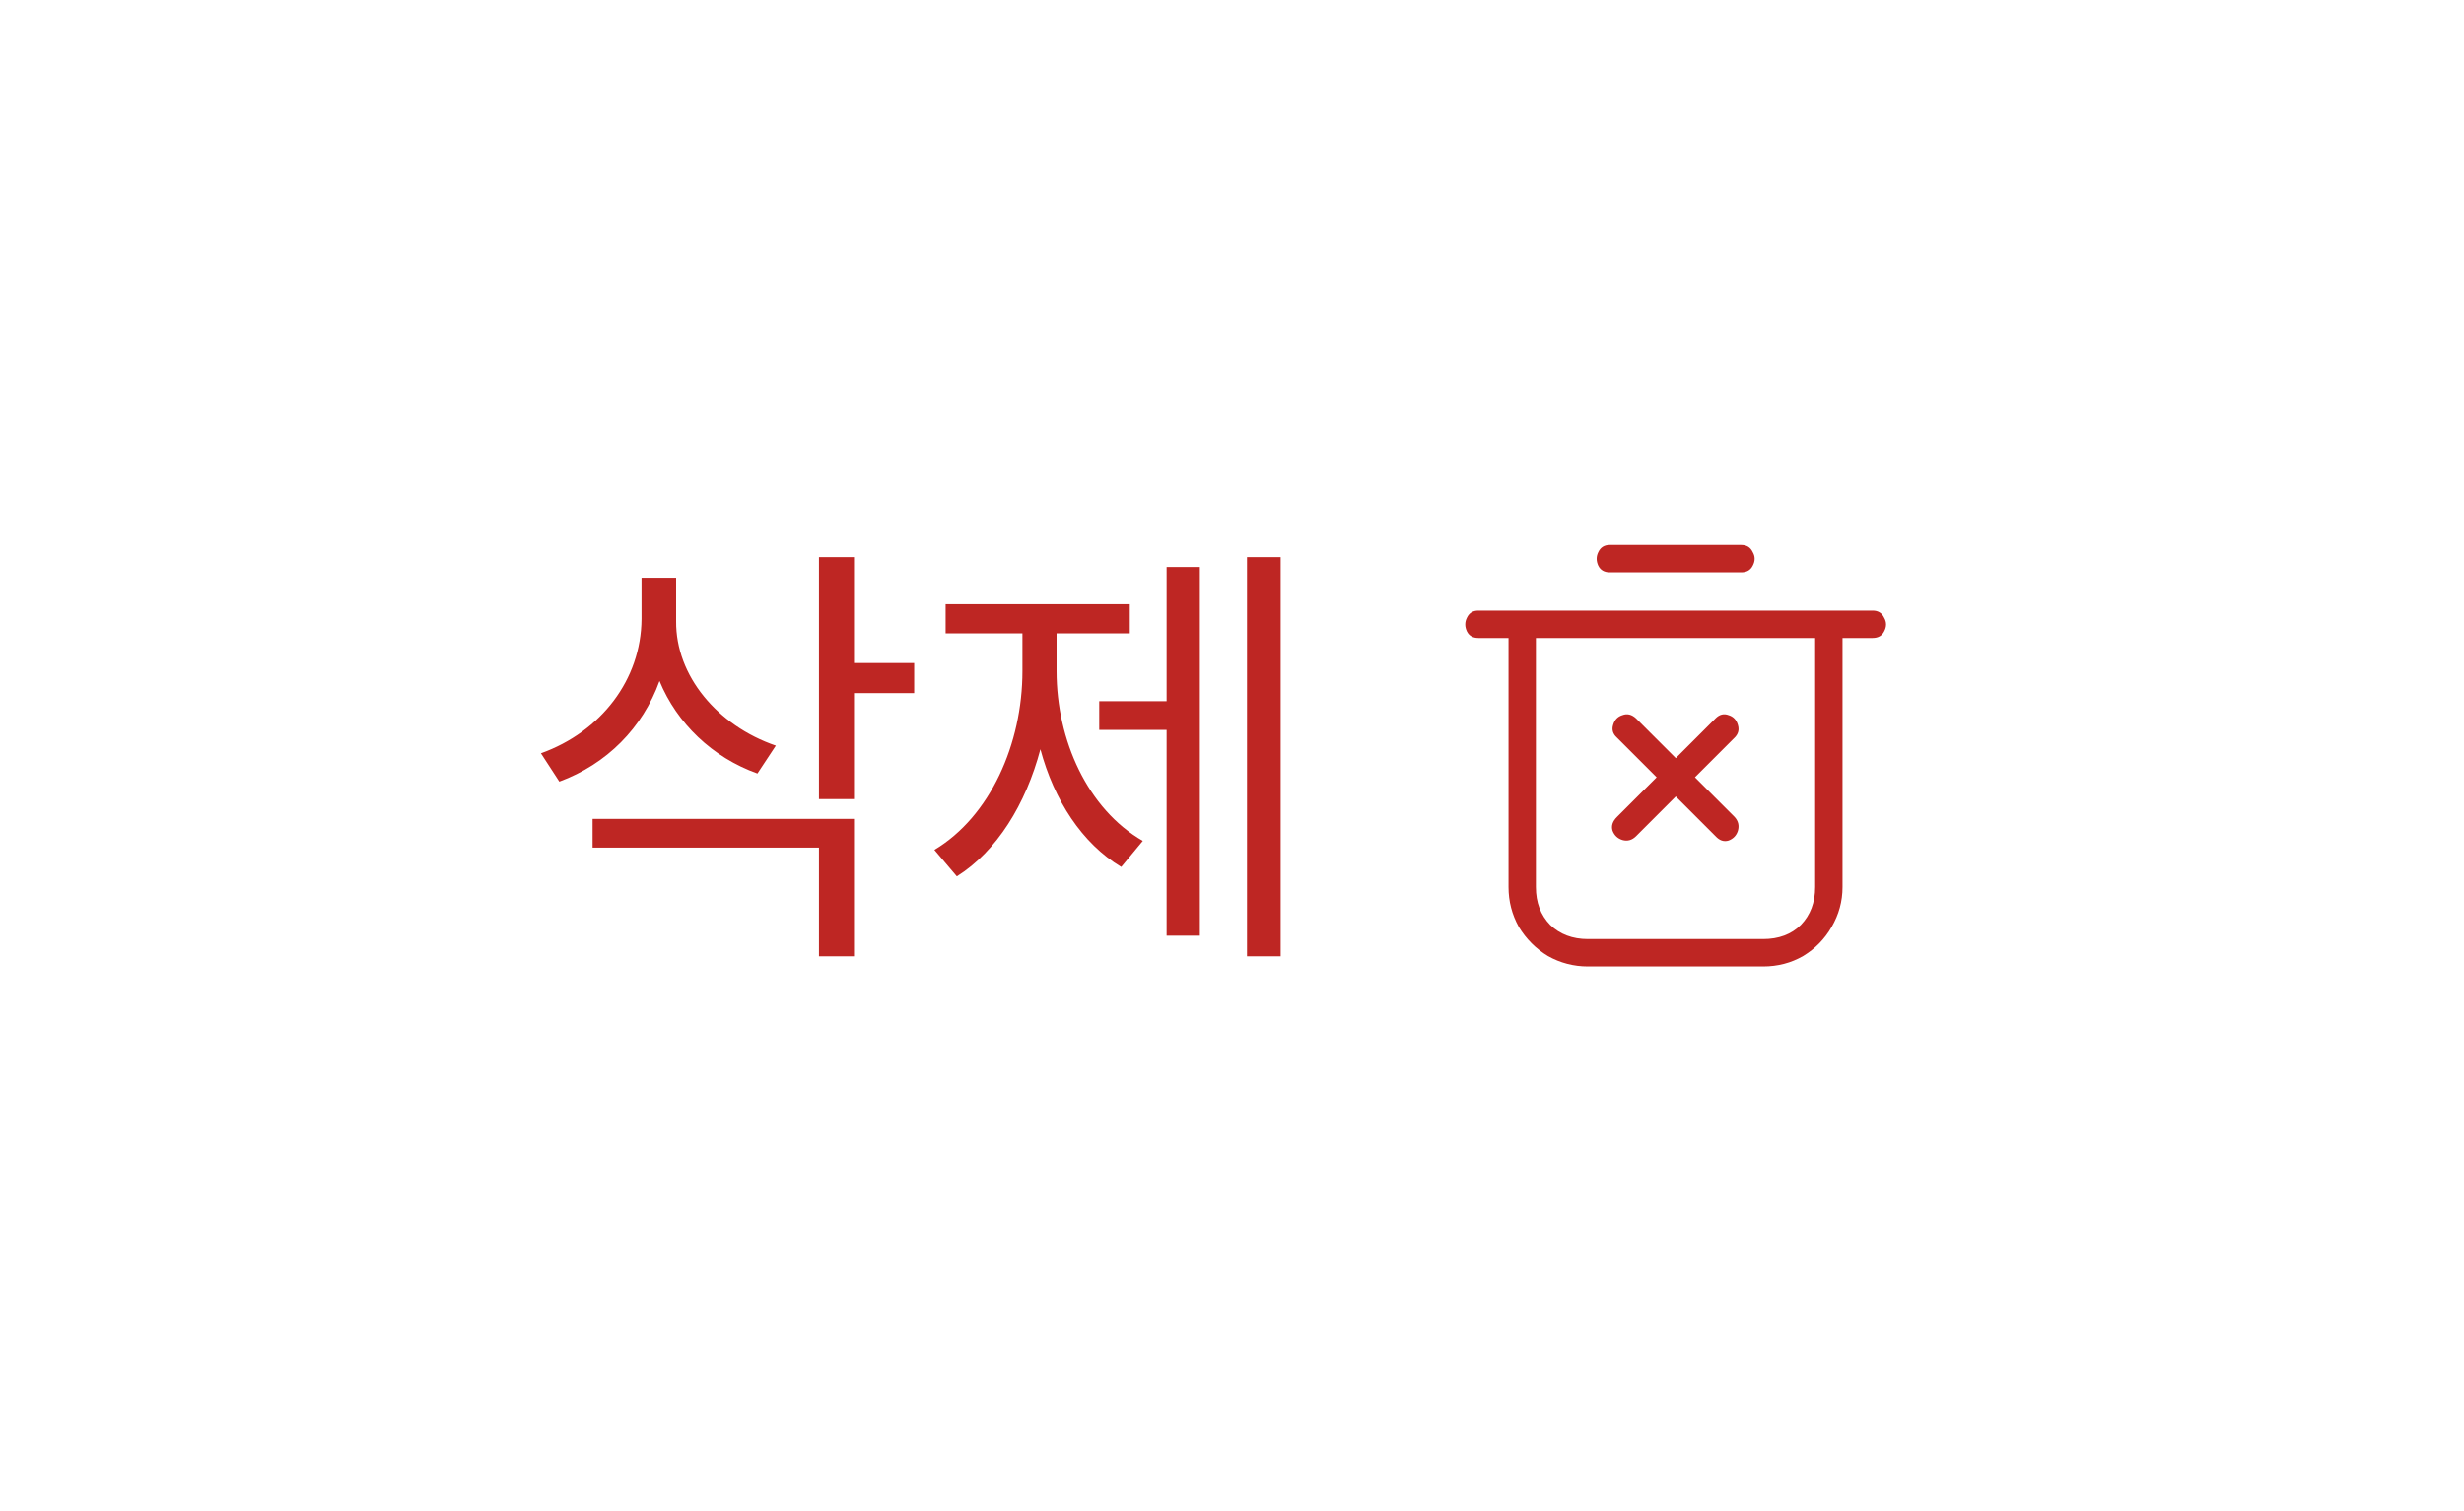 <svg width="75" height="46" viewBox="0 0 75 46" fill="none" xmlns="http://www.w3.org/2000/svg">
<g filter="url(#filter0_d_172_738)">
<rect x="10" y="8" width="55" height="26" rx="5" fill="white" shape-rendering="crispEdges"/>
<path d="M20.58 16.908C20.566 18.562 21.824 20.08 23.615 20.695L23.055 21.543C21.681 21.051 20.607 20.019 20.074 18.727C19.561 20.155 18.468 21.256 17.025 21.789L16.465 20.928C18.297 20.271 19.514 18.686 19.527 16.84V15.582H20.58V16.908ZM25.994 14.953V18.18H27.826V19.096H25.994V22.322H24.928V14.953H25.994ZM25.994 22.924V27.107H24.928V23.799H18.037V22.924H25.994ZM38.982 14.953V27.107H37.957V14.953H38.982ZM36.522 15.254V26.479H35.51V20.217H33.459V19.342H35.51V15.254H36.522ZM32.16 18.426C32.16 20.531 33.103 22.623 34.785 23.594L34.129 24.387C32.933 23.669 32.085 22.356 31.668 20.805C31.224 22.48 30.342 23.908 29.125 24.674L28.441 23.867C30.137 22.855 31.121 20.641 31.121 18.426V17.277H28.783V16.389H34.389V17.277H32.16V18.426Z" fill="#BE2623"/>
<path d="M46.75 17.417V25C46.75 25.467 46.894 25.85 47.183 26.15C47.483 26.439 47.867 26.583 48.333 26.583H53.667C54.144 26.583 54.528 26.439 54.817 26.15C55.106 25.85 55.25 25.467 55.25 25V17.417H46.75ZM56.083 25C56.083 25.433 55.972 25.839 55.75 26.217C55.539 26.583 55.25 26.878 54.883 27.1C54.517 27.311 54.111 27.417 53.667 27.417H48.333C47.9 27.417 47.494 27.311 47.117 27.1C46.75 26.878 46.456 26.583 46.233 26.217C46.022 25.839 45.917 25.433 45.917 25V16.583H56.083V25ZM45 17.417C44.833 17.417 44.717 17.35 44.65 17.217C44.583 17.072 44.583 16.933 44.65 16.8C44.717 16.656 44.833 16.583 45 16.583H46.333V17.417H45ZM57 16.583C57.167 16.583 57.283 16.656 57.35 16.8C57.428 16.933 57.428 17.072 57.35 17.217C57.283 17.35 57.167 17.417 57 17.417H55.667V16.583H57ZM53 14.583C53.167 14.583 53.283 14.656 53.35 14.8C53.428 14.933 53.428 15.072 53.35 15.217C53.283 15.35 53.167 15.417 53 15.417H49C48.833 15.417 48.717 15.35 48.65 15.217C48.583 15.072 48.583 14.933 48.65 14.8C48.717 14.656 48.833 14.583 49 14.583H53ZM49.8 23.45C49.678 23.572 49.539 23.611 49.383 23.567C49.239 23.522 49.139 23.428 49.083 23.283C49.039 23.139 49.083 23 49.217 22.867L52.217 19.867C52.339 19.744 52.472 19.711 52.617 19.767C52.761 19.811 52.856 19.911 52.9 20.067C52.944 20.211 52.911 20.339 52.8 20.45L49.8 23.45ZM49.217 20.45C49.094 20.339 49.056 20.211 49.1 20.067C49.144 19.911 49.239 19.811 49.383 19.767C49.528 19.711 49.667 19.744 49.8 19.867L52.8 22.867C52.911 22.989 52.944 23.128 52.9 23.283C52.856 23.428 52.761 23.528 52.617 23.583C52.472 23.628 52.339 23.583 52.217 23.45L49.217 20.45Z" fill="#BE2623"/>
</g>
<defs>
<filter id="filter0_d_172_738" x="0" y="0" width="75" height="46" filterUnits="userSpaceOnUse" color-interpolation-filters="sRGB">
<feFlood flood-opacity="0" result="BackgroundImageFix"/>
<feColorMatrix in="SourceAlpha" type="matrix" values="0 0 0 0 0 0 0 0 0 0 0 0 0 0 0 0 0 0 127 0" result="hardAlpha"/>
<feOffset dy="2"/>
<feGaussianBlur stdDeviation="5"/>
<feComposite in2="hardAlpha" operator="out"/>
<feColorMatrix type="matrix" values="0 0 0 0 0 0 0 0 0 0 0 0 0 0 0 0 0 0 0.1 0"/>
<feBlend mode="normal" in2="BackgroundImageFix" result="effect1_dropShadow_172_738"/>
<feBlend mode="normal" in="SourceGraphic" in2="effect1_dropShadow_172_738" result="shape"/>
</filter>
</defs>
</svg>

